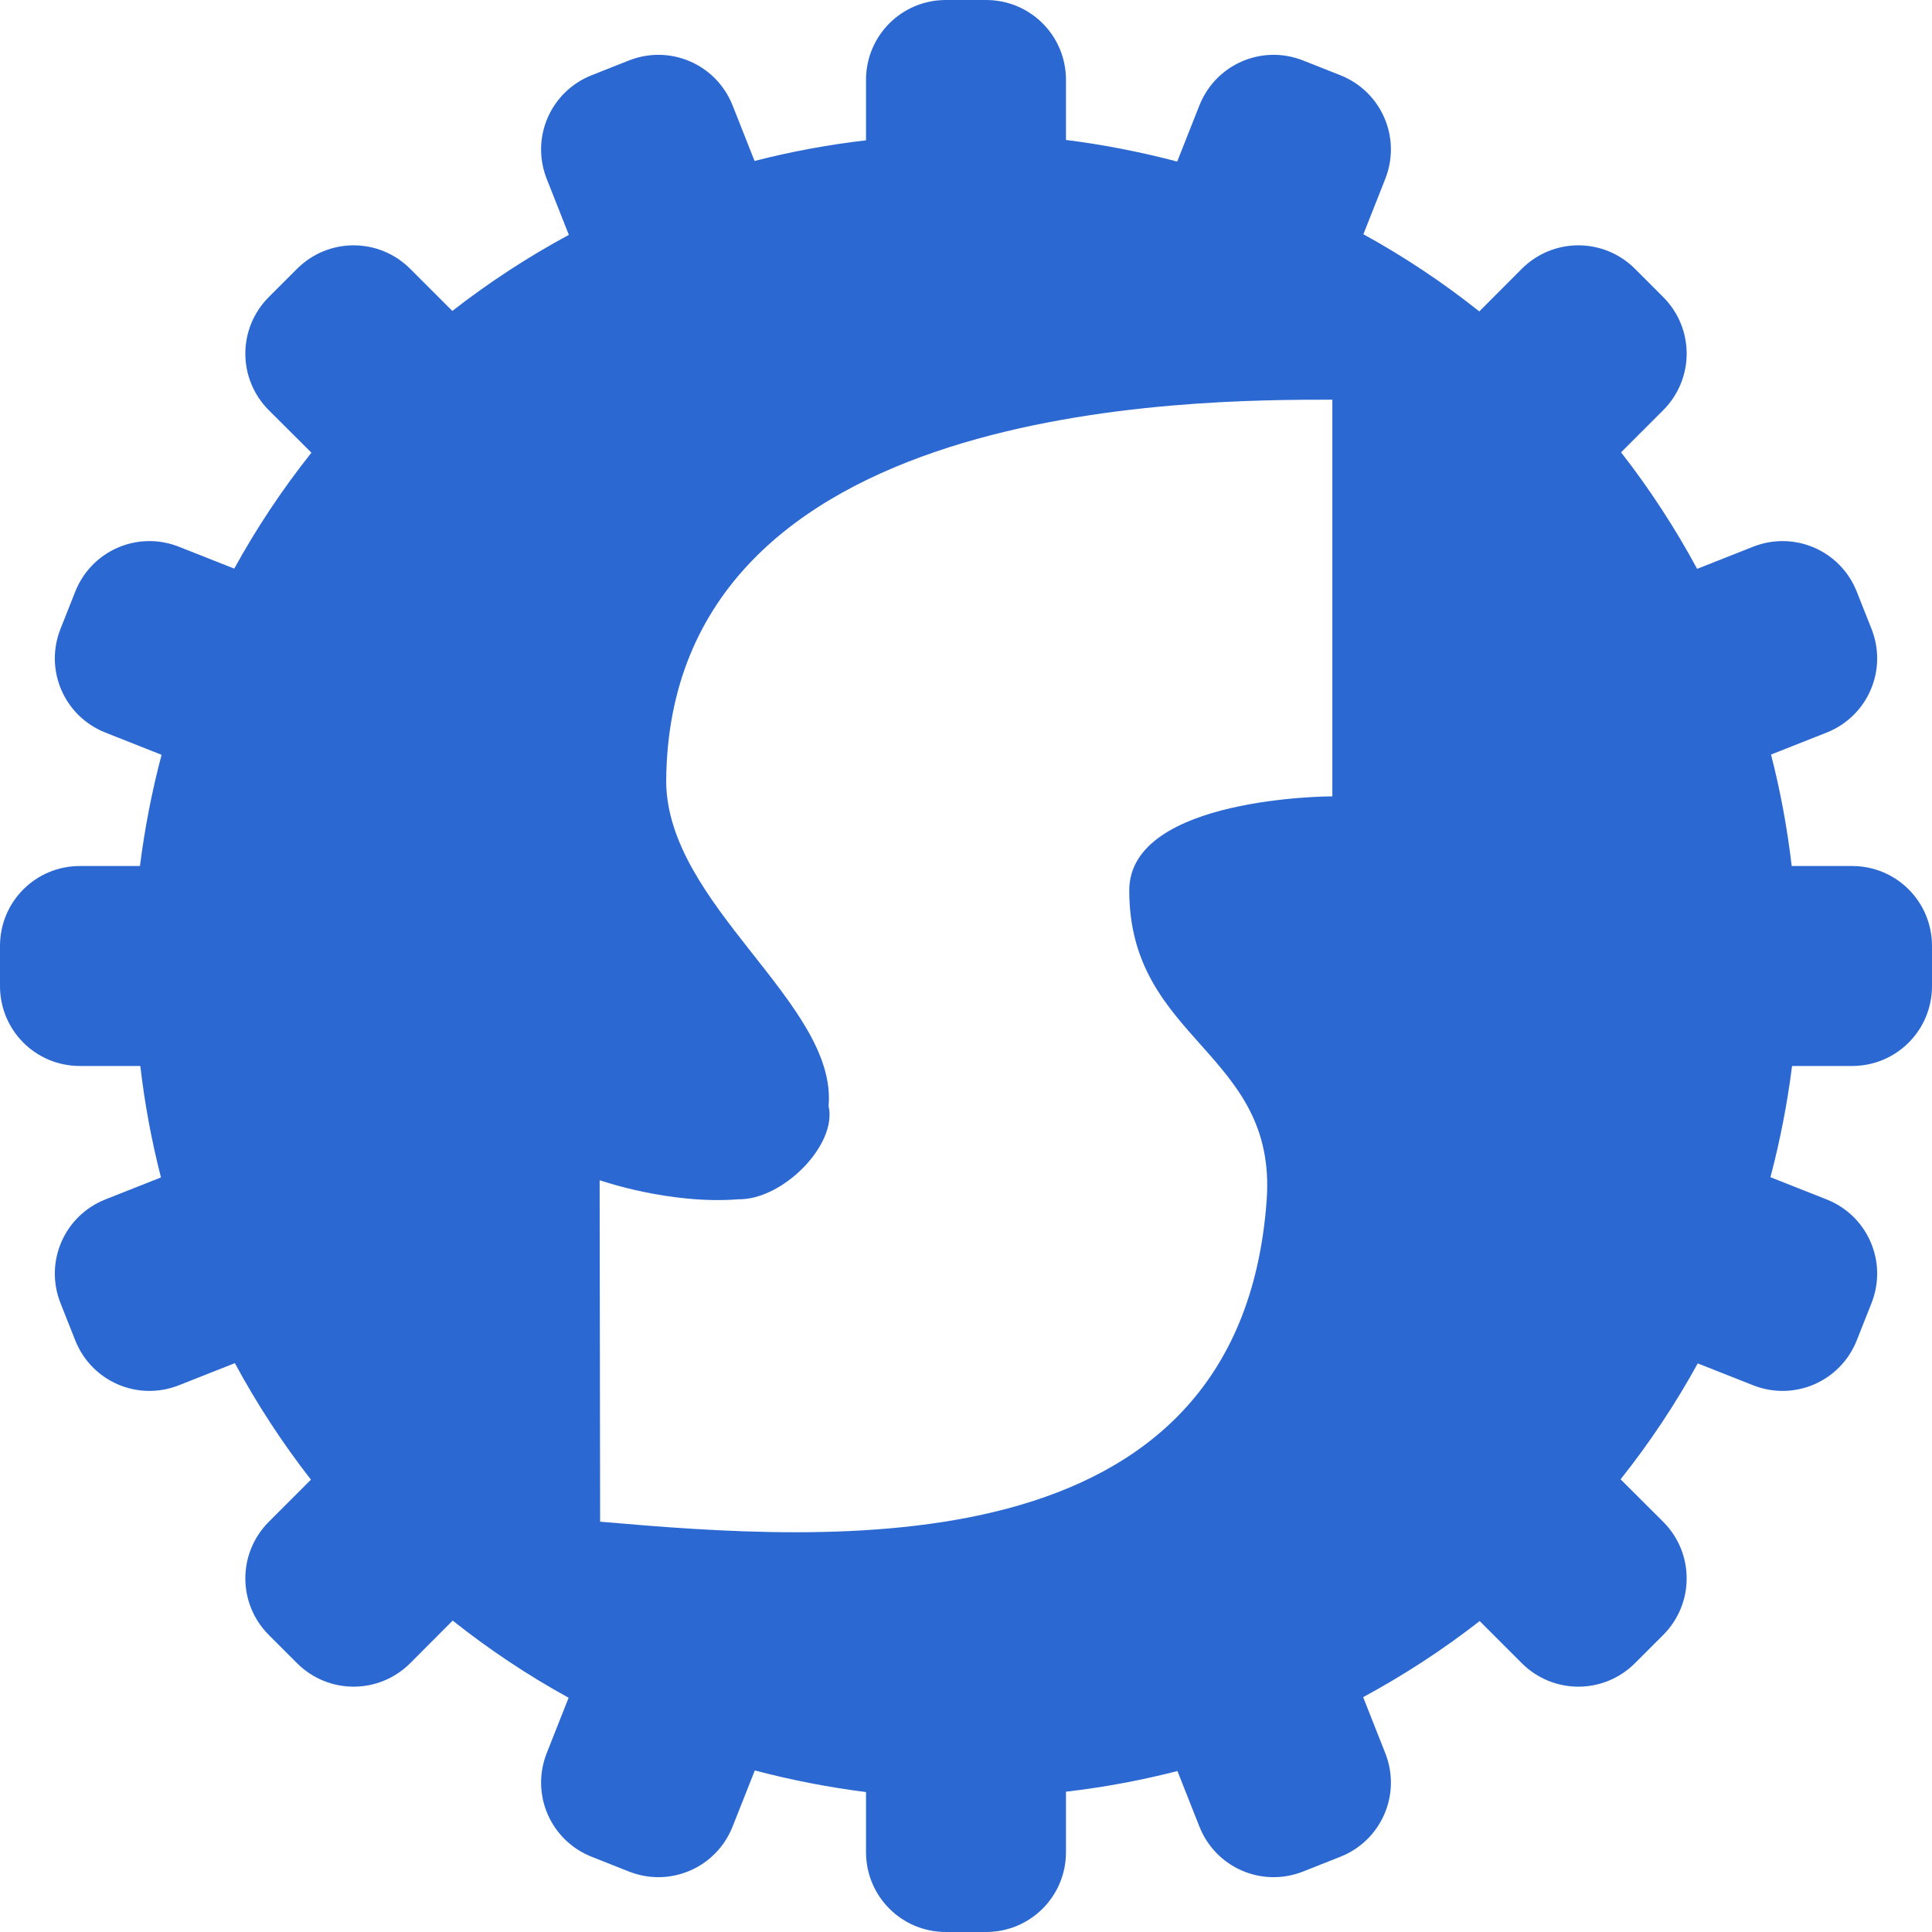 <svg xmlns="http://www.w3.org/2000/svg" width="16" height="16" version="1.1">
 <defs>
   <style id="current-color-scheme" type="text/css">
   .ColorScheme-Text { color: #2b68d1; } .ColorScheme-Highlight { color:#5294e2; }
  </style>
  <linearGradient id="arrongin" x1="0%" x2="0%" y1="0%" y2="100%">
   <stop offset="0%" style="stop-color:#dd9b44; stop-opacity:1"/>
   <stop offset="100%" style="stop-color:#ad6c16; stop-opacity:1"/>
  </linearGradient>
  <linearGradient id="aurora" x1="0%" x2="0%" y1="0%" y2="100%">
   <stop offset="0%" style="stop-color:#09D4DF; stop-opacity:1"/>
   <stop offset="100%" style="stop-color:#9269F4; stop-opacity:1"/>
  </linearGradient>
  <linearGradient id="cyberneon" x1="0%" x2="0%" y1="0%" y2="100%">
    <stop offset="0" style="stop-color:#0abdc6; stop-opacity:1"/>
    <stop offset="1" style="stop-color:#ea00d9; stop-opacity:1"/>
  </linearGradient>
  <linearGradient id="fitdance" x1="0%" x2="0%" y1="0%" y2="100%">
   <stop offset="0%" style="stop-color:#1AD6AB; stop-opacity:1"/>
   <stop offset="100%" style="stop-color:#329DB6; stop-opacity:1"/>
  </linearGradient>
  <linearGradient id="oomox" x1="0%" x2="0%" y1="0%" y2="100%">
   <stop offset="0%" style="stop-color:#efefe7; stop-opacity:1"/>
   <stop offset="100%" style="stop-color:#8f8f8b; stop-opacity:1"/>
  </linearGradient>
  <linearGradient id="rainblue" x1="0%" x2="0%" y1="0%" y2="100%">
   <stop offset="0%" style="stop-color:#00F260; stop-opacity:1"/>
   <stop offset="100%" style="stop-color:#0575E6; stop-opacity:1"/>
  </linearGradient>
  <linearGradient id="sunrise" x1="0%" x2="0%" y1="0%" y2="100%">
   <stop offset="0%" style="stop-color: #FF8501; stop-opacity:1"/>
   <stop offset="100%" style="stop-color: #FFCB01; stop-opacity:1"/>
  </linearGradient>
  <linearGradient id="telinkrin" x1="0%" x2="0%" y1="0%" y2="100%">
   <stop offset="0%" style="stop-color: #b2ced6; stop-opacity:1"/>
   <stop offset="100%" style="stop-color: #6da5b7; stop-opacity:1"/>
  </linearGradient>
  <linearGradient id="60spsycho" x1="0%" x2="0%" y1="0%" y2="100%">
   <stop offset="0%" style="stop-color: #df5940; stop-opacity:1"/>
   <stop offset="25%" style="stop-color: #d8d15f; stop-opacity:1"/>
   <stop offset="50%" style="stop-color: #e9882a; stop-opacity:1"/>
   <stop offset="100%" style="stop-color: #279362; stop-opacity:1"/>
  </linearGradient>
  <linearGradient id="90ssummer" x1="0%" x2="0%" y1="0%" y2="100%">
   <stop offset="0%" style="stop-color: #f618c7; stop-opacity:1"/>
   <stop offset="20%" style="stop-color: #94ffab; stop-opacity:1"/>
   <stop offset="50%" style="stop-color: #fbfd54; stop-opacity:1"/>
   <stop offset="100%" style="stop-color: #0f83ae; stop-opacity:1"/>
  </linearGradient>
 </defs>
 <path fill="currentColor" class="ColorScheme-Text" fill-rule="evenodd" d="M 7.834 0 C 7.467 0 7.172 0.295 7.172 0.662 L 7.172 1.162 C 6.861 1.198 6.553 1.255 6.249 1.333 L 6.067 0.873 C 5.932 0.532 5.549 0.366 5.208 0.501 L 4.9 0.623 C 4.559 0.758 4.393 1.141 4.528 1.482 L 4.711 1.945 C 4.372 2.128 4.049 2.339 3.746 2.575 L 3.397 2.226 C 3.137 1.967 2.72 1.967 2.46 2.226 L 2.226 2.46 C 1.967 2.72 1.967 3.137 2.226 3.397 L 2.579 3.749 C 2.339 4.051 2.125 4.372 1.94 4.709 L 1.482 4.528 C 1.141 4.393 0.758 4.559 0.623 4.9 L 0.501 5.208 C 0.366 5.549 0.532 5.932 0.873 6.067 L 1.338 6.251 C 1.258 6.554 1.198 6.862 1.159 7.172 L 0.662 7.172 C 0.295 7.172 0 7.467 0 7.834 L 0 8.166 C 0 8.533 0.295 8.828 0.662 8.828 L 1.162 8.828 C 1.198 9.139 1.255 9.447 1.333 9.751 L 0.873 9.933 C 0.532 10.068 0.366 10.451 0.501 10.792 L 0.623 11.1 C 0.758 11.441 1.141 11.607 1.482 11.472 L 1.945 11.289 C 2.128 11.628 2.339 11.951 2.575 12.254 L 2.226 12.603 C 1.967 12.863 1.967 13.28 2.226 13.54 L 2.46 13.774 C 2.72 14.033 3.137 14.033 3.397 13.774 L 3.749 13.421 C 4.051 13.661 4.372 13.875 4.709 14.06 L 4.528 14.518 C 4.393 14.859 4.559 15.242 4.9 15.377 L 5.208 15.499 C 5.549 15.634 5.932 15.468 6.067 15.127 L 6.251 14.662 C 6.554 14.742 6.862 14.802 7.172 14.841 L 7.172 15.338 C 7.172 15.705 7.467 16 7.834 16 L 8.166 16 C 8.533 16 8.828 15.705 8.828 15.338 L 8.828 14.838 C 9.139 14.802 9.447 14.745 9.751 14.667 L 9.933 15.127 C 10.068 15.468 10.451 15.634 10.792 15.499 L 11.1 15.377 C 11.441 15.242 11.607 14.859 11.472 14.518 L 11.289 14.055 C 11.628 13.872 11.951 13.661 12.254 13.425 L 12.603 13.774 C 12.863 14.033 13.28 14.033 13.54 13.774 L 13.774 13.54 C 14.033 13.28 14.033 12.863 13.774 12.603 L 13.421 12.251 C 13.661 11.949 13.875 11.628 14.06 11.291 L 14.518 11.472 C 14.859 11.607 15.242 11.441 15.377 11.1 L 15.499 10.792 C 15.634 10.451 15.468 10.068 15.127 9.933 L 14.662 9.749 C 14.742 9.446 14.802 9.138 14.841 8.828 L 15.338 8.828 C 15.705 8.828 16 8.533 16 8.166 L 16 7.834 C 16 7.467 15.705 7.172 15.338 7.172 L 14.838 7.172 C 14.802 6.861 14.745 6.553 14.667 6.249 L 15.127 6.067 C 15.468 5.932 15.634 5.549 15.499 5.208 L 15.377 4.9 C 15.242 4.559 14.859 4.393 14.518 4.528 L 14.055 4.711 C 13.872 4.372 13.661 4.049 13.425 3.746 L 13.774 3.397 C 14.033 3.137 14.033 2.72 13.774 2.46 L 13.54 2.226 C 13.28 1.967 12.863 1.967 12.603 2.226 L 12.251 2.579 C 11.949 2.339 11.628 2.125 11.291 1.94 L 11.472 1.482 C 11.607 1.141 11.441 0.758 11.1 0.623 L 10.792 0.501 C 10.451 0.366 10.068 0.532 9.933 0.873 L 9.749 1.338 C 9.446 1.258 9.138 1.198 8.828 1.159 L 8.828 0.662 C 8.828 0.295 8.533 0 8.166 0 L 7.834 0 Z M 11.034 3.31 L 11.034 6.595 C 11.034 6.595 9.352 6.595 9.352 7.374 C 9.352 8.622 10.578 8.71 10.49 9.939 C 10.267 13.034 6.841 12.764 4.97 12.602 L 4.966 9.774 C 4.966 9.774 5.543 9.977 6.115 9.932 C 6.483 9.938 6.936 9.48 6.862 9.159 C 6.936 8.31 5.52 7.497 5.517 6.467 C 5.541 3.31 9.897 3.31 11.034 3.31 L 11.034 3.31 Z"/>
</svg>

